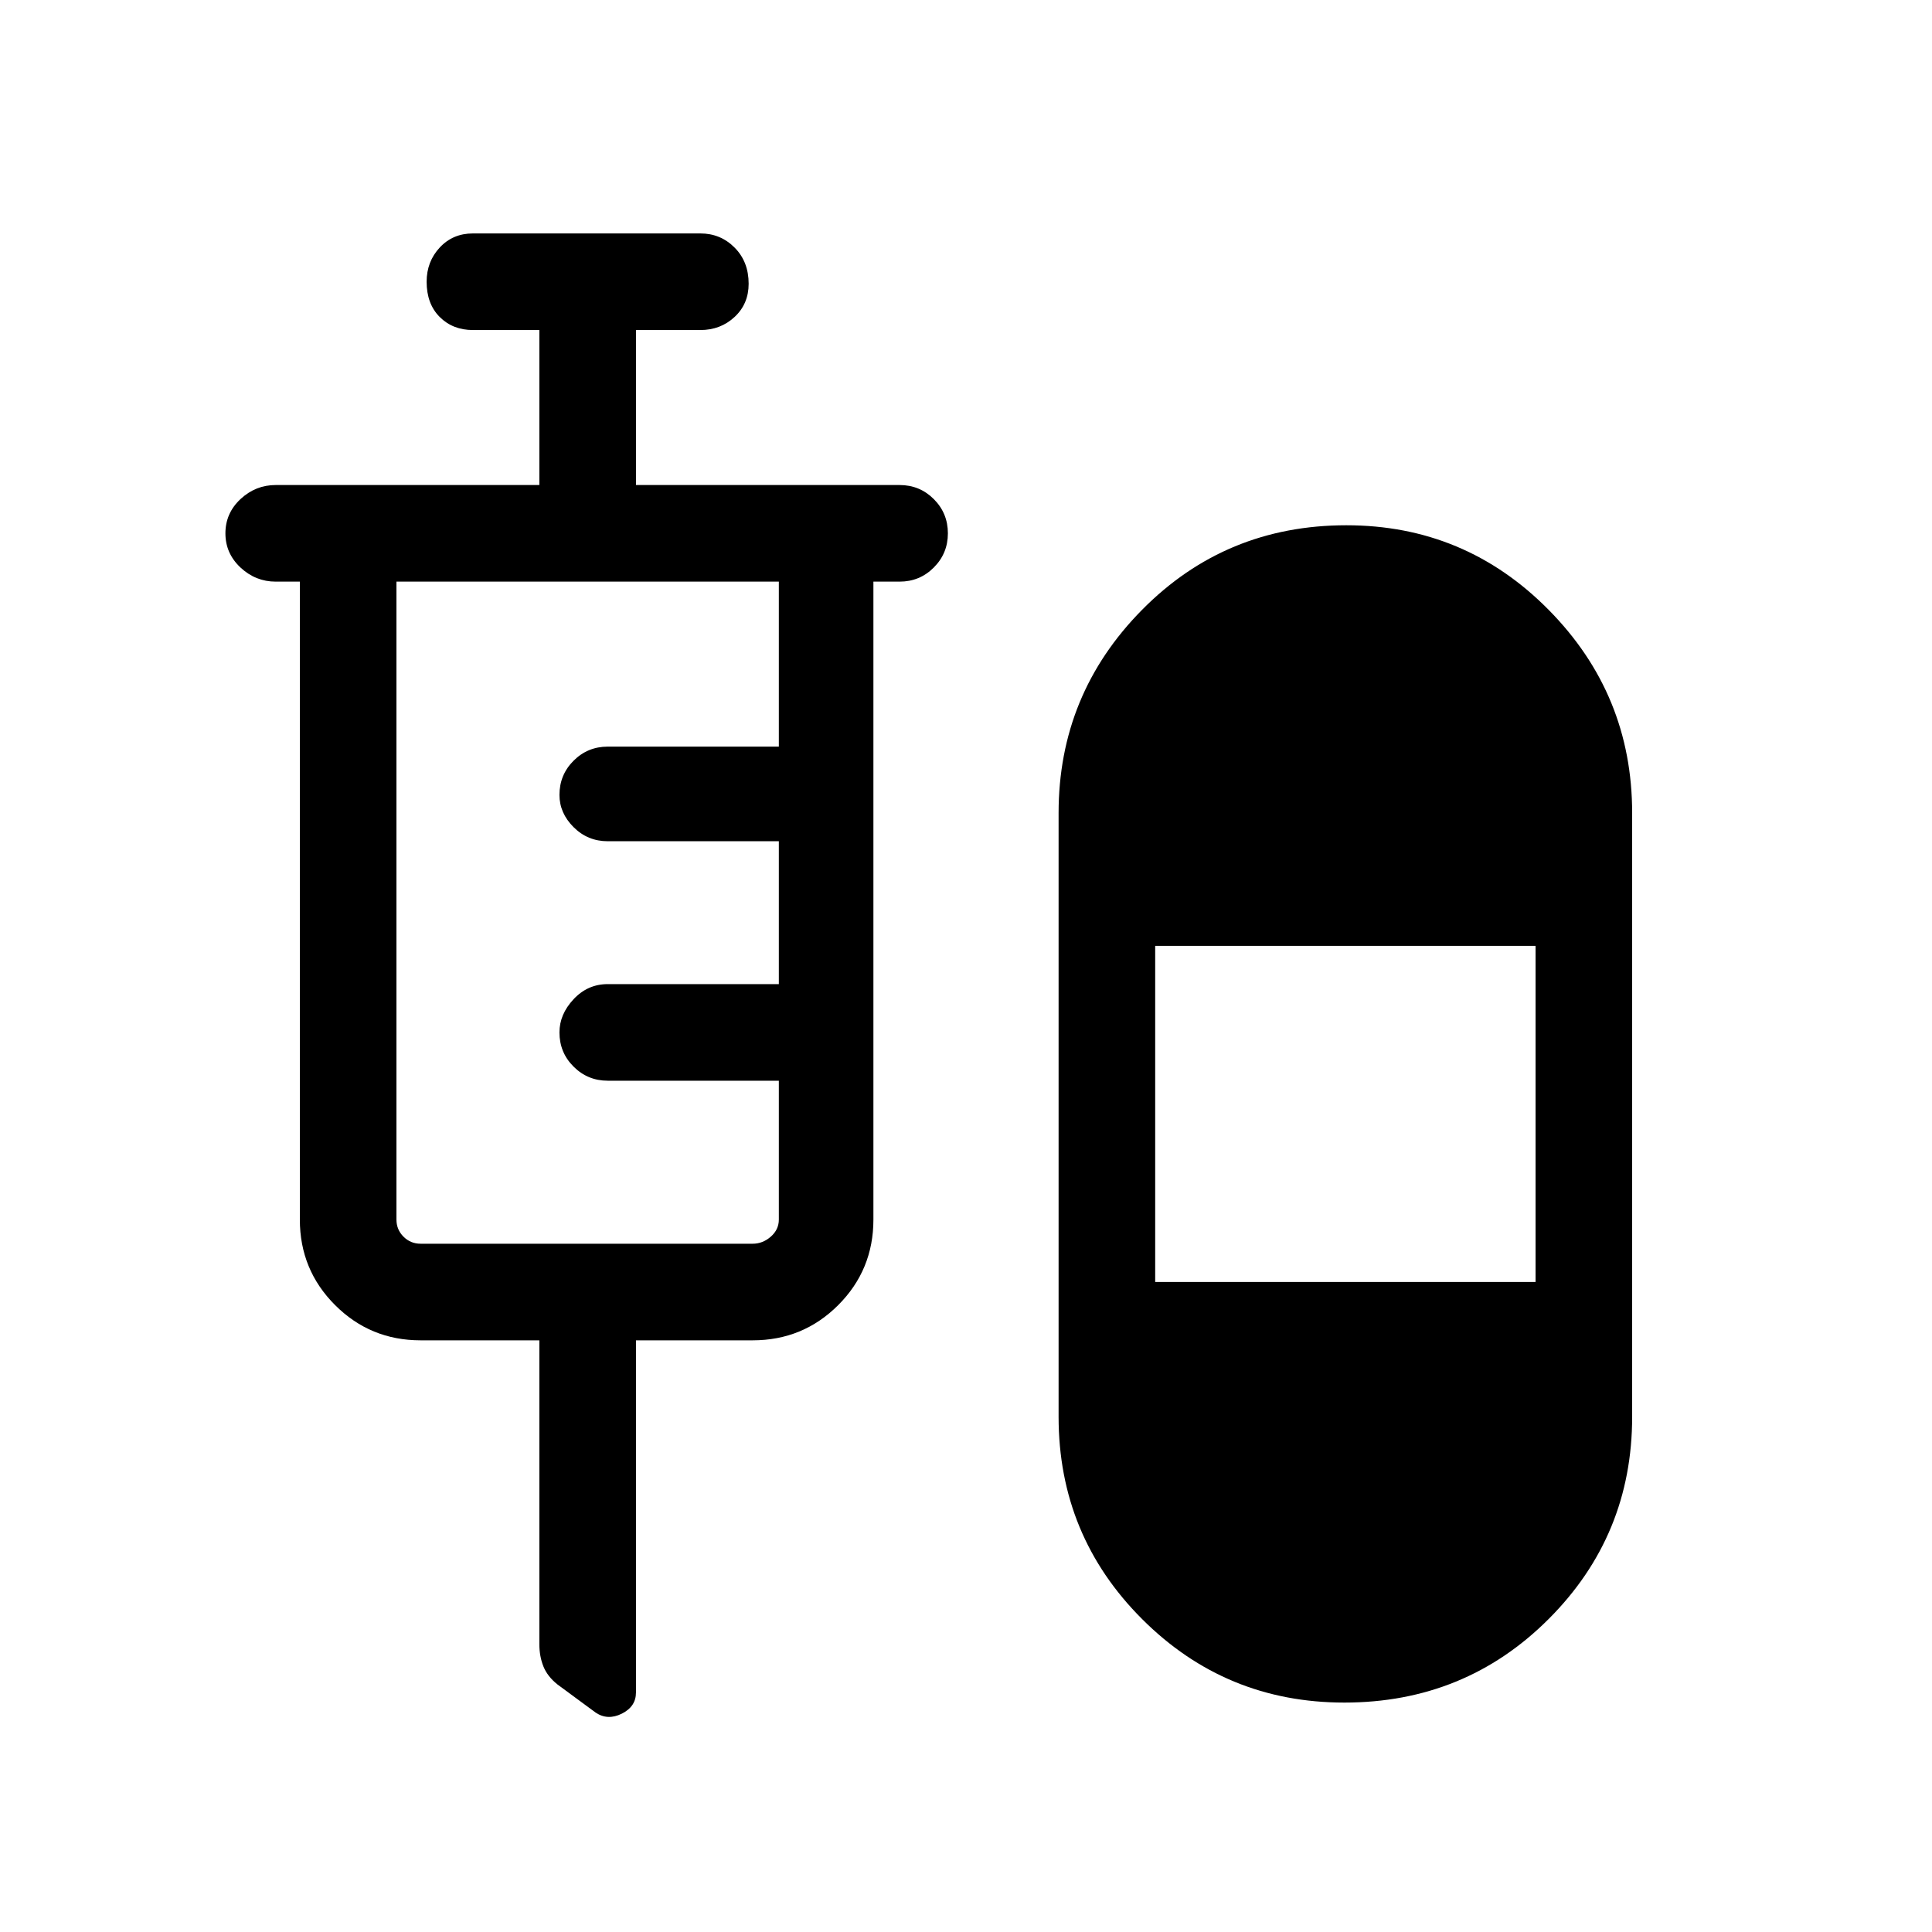<svg xmlns="http://www.w3.org/2000/svg" height="40" width="40"><path d="M11.167 27.75H8.708q-1.041 0-1.77-.729-.73-.729-.73-1.771V12.042h-.5q-.416 0-.729-.292-.312-.292-.312-.708 0-.417.312-.709.313-.291.729-.291h5.459V6.833H9.792q-.417 0-.688-.27-.271-.271-.271-.73 0-.416.271-.708t.688-.292H14.5q.417 0 .708.292.292.292.292.75 0 .417-.292.688-.291.27-.708.27h-1.333v3.209h5.458q.417 0 .708.291.292.292.292.709 0 .416-.292.708-.291.292-.708.292h-.542V25.25q0 1.042-.729 1.771-.729.729-1.771.729h-2.416v7.292q0 .291-.292.437-.292.146-.542-.021l-.791-.583q-.209-.167-.292-.375-.083-.208-.083-.458Zm16.666 7.5q-2.458 0-4.187-1.729t-1.729-4.188v-12.5q0-2.458 1.729-4.208t4.229-1.75q2.458 0 4.187 1.75 1.73 1.75 1.73 4.208v12.5q0 2.459-1.73 4.188-1.729 1.729-4.229 1.729Zm-19.125-9.5h6.875q.209 0 .375-.146.167-.146.167-.354v-2.875h-3.542q-.416 0-.708-.292-.292-.291-.292-.708 0-.375.292-.687.292-.313.708-.313h3.542v-2.958h-3.542q-.416 0-.708-.292t-.292-.667q0-.416.292-.708t.708-.292h3.542v-3.416H8.208V25.25q0 .208.146.354t.354.146Zm15.209.792h7.875v-6.959h-7.875Z"/></svg>